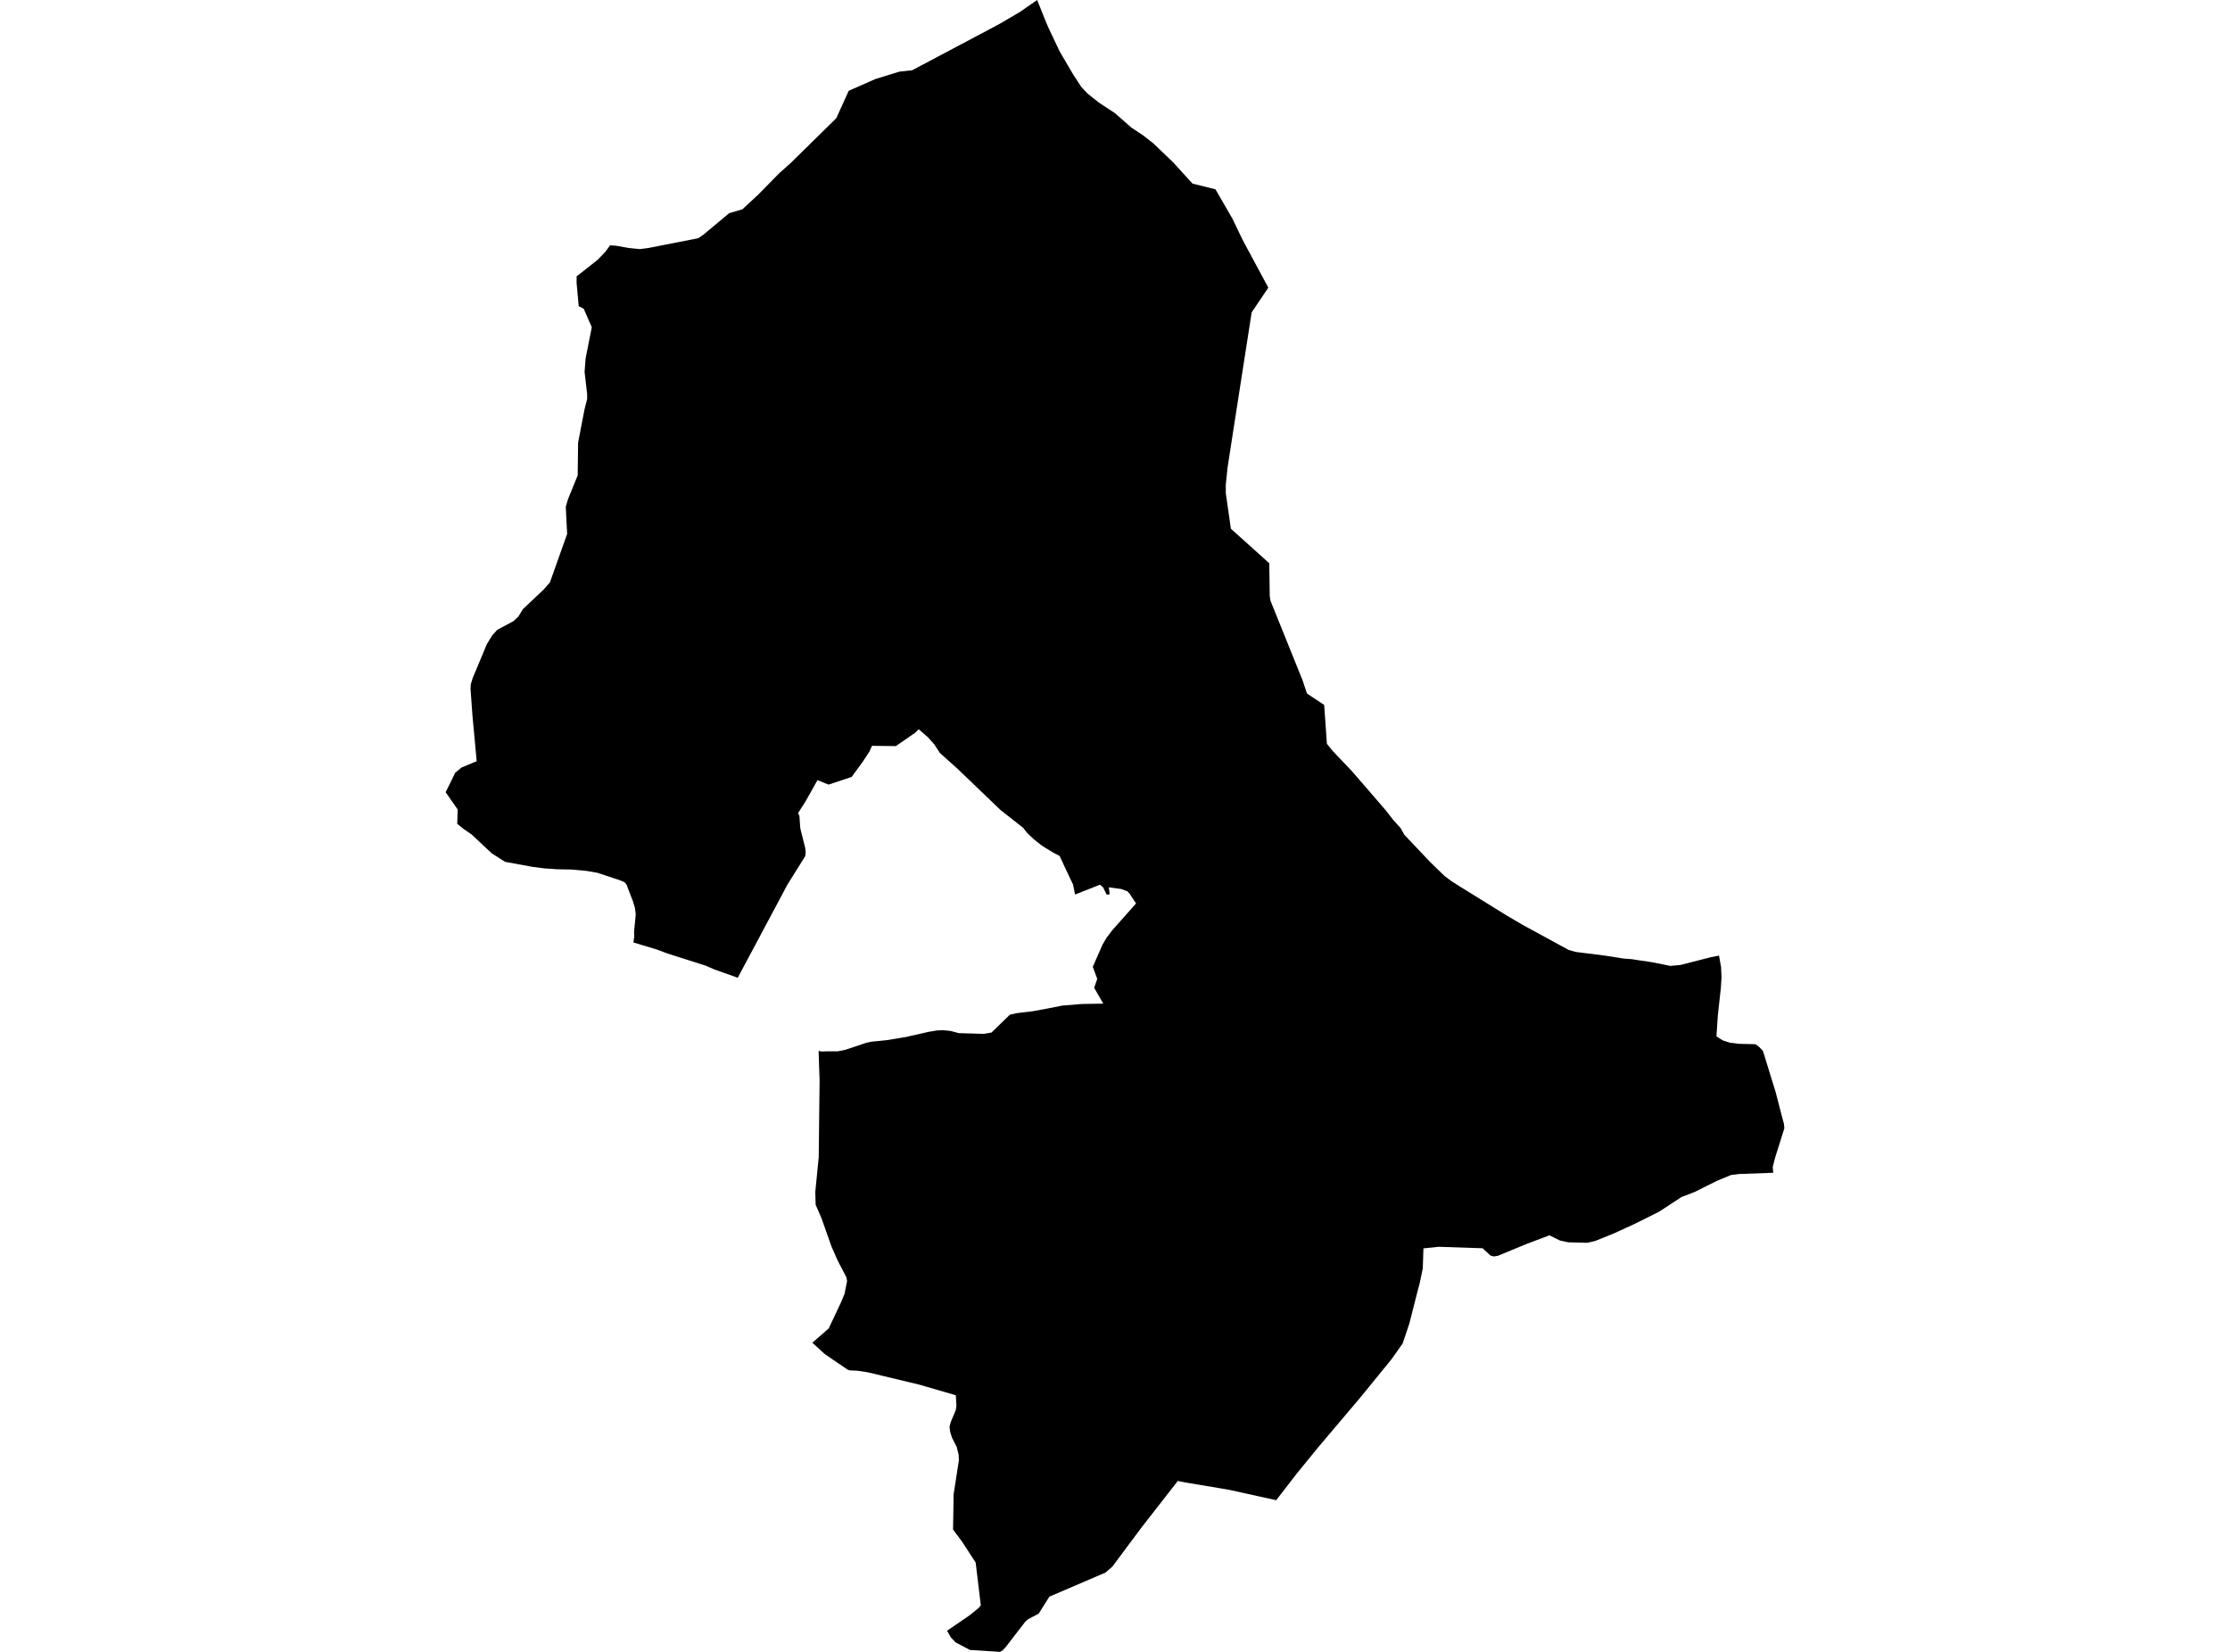 <?xml version='1.0'?>
<svg  baseProfile = 'tiny' width = '540' height = '400' stroke-linecap = 'round' stroke-linejoin = 'round' version='1.1' xmlns='http://www.w3.org/2000/svg'>
<path id='1903201001' title='1903201001'  d='M 307.127 69.658 303.094 75.638 302.324 80.575 298.375 105.977 297.253 113.232 296.828 117.359 296.833 119.449 298.059 128.024 307.359 136.391 307.468 144.328 307.666 145.504 315.4 164.679 316.482 167.931 320.654 170.708 321.311 180.113 322.695 181.818 327.449 186.82 335.509 196.155 337.511 198.705 339.186 200.539 339.27 200.726 340.071 202.155 346.377 208.802 349.792 212.113 351.551 213.428 353.459 214.633 364.831 221.676 368.69 223.944 379.854 230.023 381.475 230.497 388.745 231.417 393.223 232.123 395.16 232.267 397.137 232.573 400.013 232.993 404.466 233.893 406.887 233.68 414.32 231.777 416.263 231.397 416.762 234.164 416.866 236.695 416.722 239.141 415.976 245.897 415.64 250.958 417.177 251.931 418.902 252.49 421.106 252.761 425.109 252.855 426.102 253.621 426.908 254.506 429.972 264.43 431.365 269.816 431.968 272.08 432.087 273.212 429.858 280.308 429.275 282.562 429.389 283.985 421.051 284.292 419.193 284.524 415.803 285.918 410.362 288.636 407.184 289.861 401.718 293.434 395.901 296.335 390.836 298.658 386.279 300.502 384.362 300.946 379.736 300.823 377.739 300.388 375.204 299.133 369.605 301.243 362.765 304.075 361.742 304.253 360.912 304.015 359.528 302.75 359.029 302.266 348.344 301.91 344.692 302.296 344.529 307.129 343.817 310.593 343.278 312.62 341.277 320.487 339.656 325.326 336.854 329.279 333.676 333.164 329.534 338.254 319.042 350.659 314.036 356.806 309.03 363.271 297.614 360.755 288.377 359.203 286.875 358.941 285.194 358.615 284.898 359.006 276.422 369.878 269.375 379.337 267.719 380.79 254.114 386.627 253.125 388.188 251.524 390.748 248.954 392.088 248.282 392.686 247.042 394.287 243.572 398.799 242.836 399.59 242.189 400 234.86 399.531 231.375 397.687 230.258 396.506 229.334 394.89 230.234 394.267 234.82 391.124 236.891 389.449 237.504 388.722 236.263 378.383 232.991 373.343 230.782 370.377 230.926 361.803 232.196 353.639 232.141 352.299 231.677 350.392 230.525 348.128 230.1 346.784 229.922 345.529 230.219 344.362 231.43 341.506 231.603 340.374 231.454 337.864 222.618 335.294 210.1 332.294 207.644 331.923 205.894 331.844 205.311 331.696 201.456 329.077 199.652 327.826 196.712 325.133 200.67 321.688 203.675 315.308 204.525 313.262 204.609 312.783 205.128 310.193 204.95 309.274 202.973 305.493 202.687 304.885 201.372 301.905 198.901 294.922 197.507 291.729 197.423 288.616 198.254 280.21 198.466 261.652 198.224 254.496 199.079 254.629 200.206 254.575 202.894 254.57 204.772 254.185 209.808 252.504 211.064 252.242 214.755 251.872 219.45 251.091 224.896 249.855 226.967 249.514 228.361 249.46 230.194 249.643 230.422 249.707 232.171 250.177 238.255 250.35 240.093 250.028 244.546 245.709 246.152 245.343 250.219 244.849 253.145 244.306 257.257 243.5 261.991 243.114 267.161 243.03 264.957 239.205 265.703 237.036 264.621 234.115 266.973 228.758 267.947 227.087 269.38 225.214 275.098 218.77 273.778 216.773 273.571 216.437 272.973 215.805 272.617 215.696 271.515 215.271 268.495 214.871 268.713 216.506 268.357 216.63 267.942 216.581 267.121 214.861 266.355 214.228 260.331 216.61 259.847 214.199 259.11 212.666 256.585 207.27 255.087 206.484 253.14 205.298 252.142 204.66 250.195 203.099 248.722 201.685 248 200.776 247.813 200.504 242.238 196.111 231.884 186.172 227.614 182.357 226.236 180.252 224.743 178.566 222.465 176.58 221.56 177.474 216.93 180.667 211.152 180.602 210.54 181.981 208.854 184.541 206.22 188.144 200.641 189.992 197.957 188.905 195.125 193.951 193.252 196.887 193.579 197.559 193.786 200.514 193.831 200.741 194.987 205.357 195.101 206.38 194.992 207.304 193.074 210.388 190.692 214.179 188.029 219.185 178.649 236.759 172.995 234.753 170.895 233.838 161.554 230.868 159.058 229.929 153.38 228.214 153.578 226.919 153.543 225.644 153.948 221.419 153.751 219.847 153.217 218.088 153.138 217.92 151.7 214.184 151.205 213.615 149.915 213.082 144.588 211.332 142.028 210.892 138.401 210.556 134.961 210.492 131.857 210.284 128.941 209.909 122.299 208.693 119.122 206.662 117.733 205.377 114.229 202.086 112.237 200.712 112.049 200.563 110.72 199.491 110.829 196.017 107.913 191.831 108.887 189.869 110.216 187.136 111.768 185.846 115.43 184.324 114.397 173.179 113.937 166.75 114.007 165.682 114.476 164.155 117.906 155.951 119.191 153.866 120.431 152.492 124.326 150.421 125.502 149.319 126.658 147.466 131.047 143.329 131.615 142.786 133.167 141.017 137.333 129.299 137.002 122.721 137.516 120.942 139.888 115.115 139.987 107.198 140.891 102.493 141.563 99.044 142.181 96.617 142.171 95.357 141.558 90.054 141.811 86.768 143.303 79.236 142.497 77.407 141.346 74.763 140.14 74.146 139.616 68.447 139.646 66.876 140.783 66.021 144.702 62.927 146.575 60.99 147.731 59.408 149.174 59.502 152.194 60.046 154.947 60.318 156.973 60.056 169.076 57.689 170.376 56.794 176.568 51.625 179.765 50.681 183.546 47.187 188.696 41.943 191.533 39.408 202.504 28.629 205.519 21.987 211.968 19.141 217.804 17.342 220.898 17.006 239.693 7.042 242.085 5.762 246.928 2.926 251.149 0 253.135 4.942 253.629 6.138 254.04 7.042 256.61 12.469 259.866 18.029 261.828 21.038 263.336 22.64 266.098 24.844 269.963 27.384 273.941 30.873 276.832 32.8 279.298 34.728 284.107 39.334 288.767 44.459 294.327 45.842 298.469 53.018 300.915 58.109 307.127 69.658 Z' />
</svg>